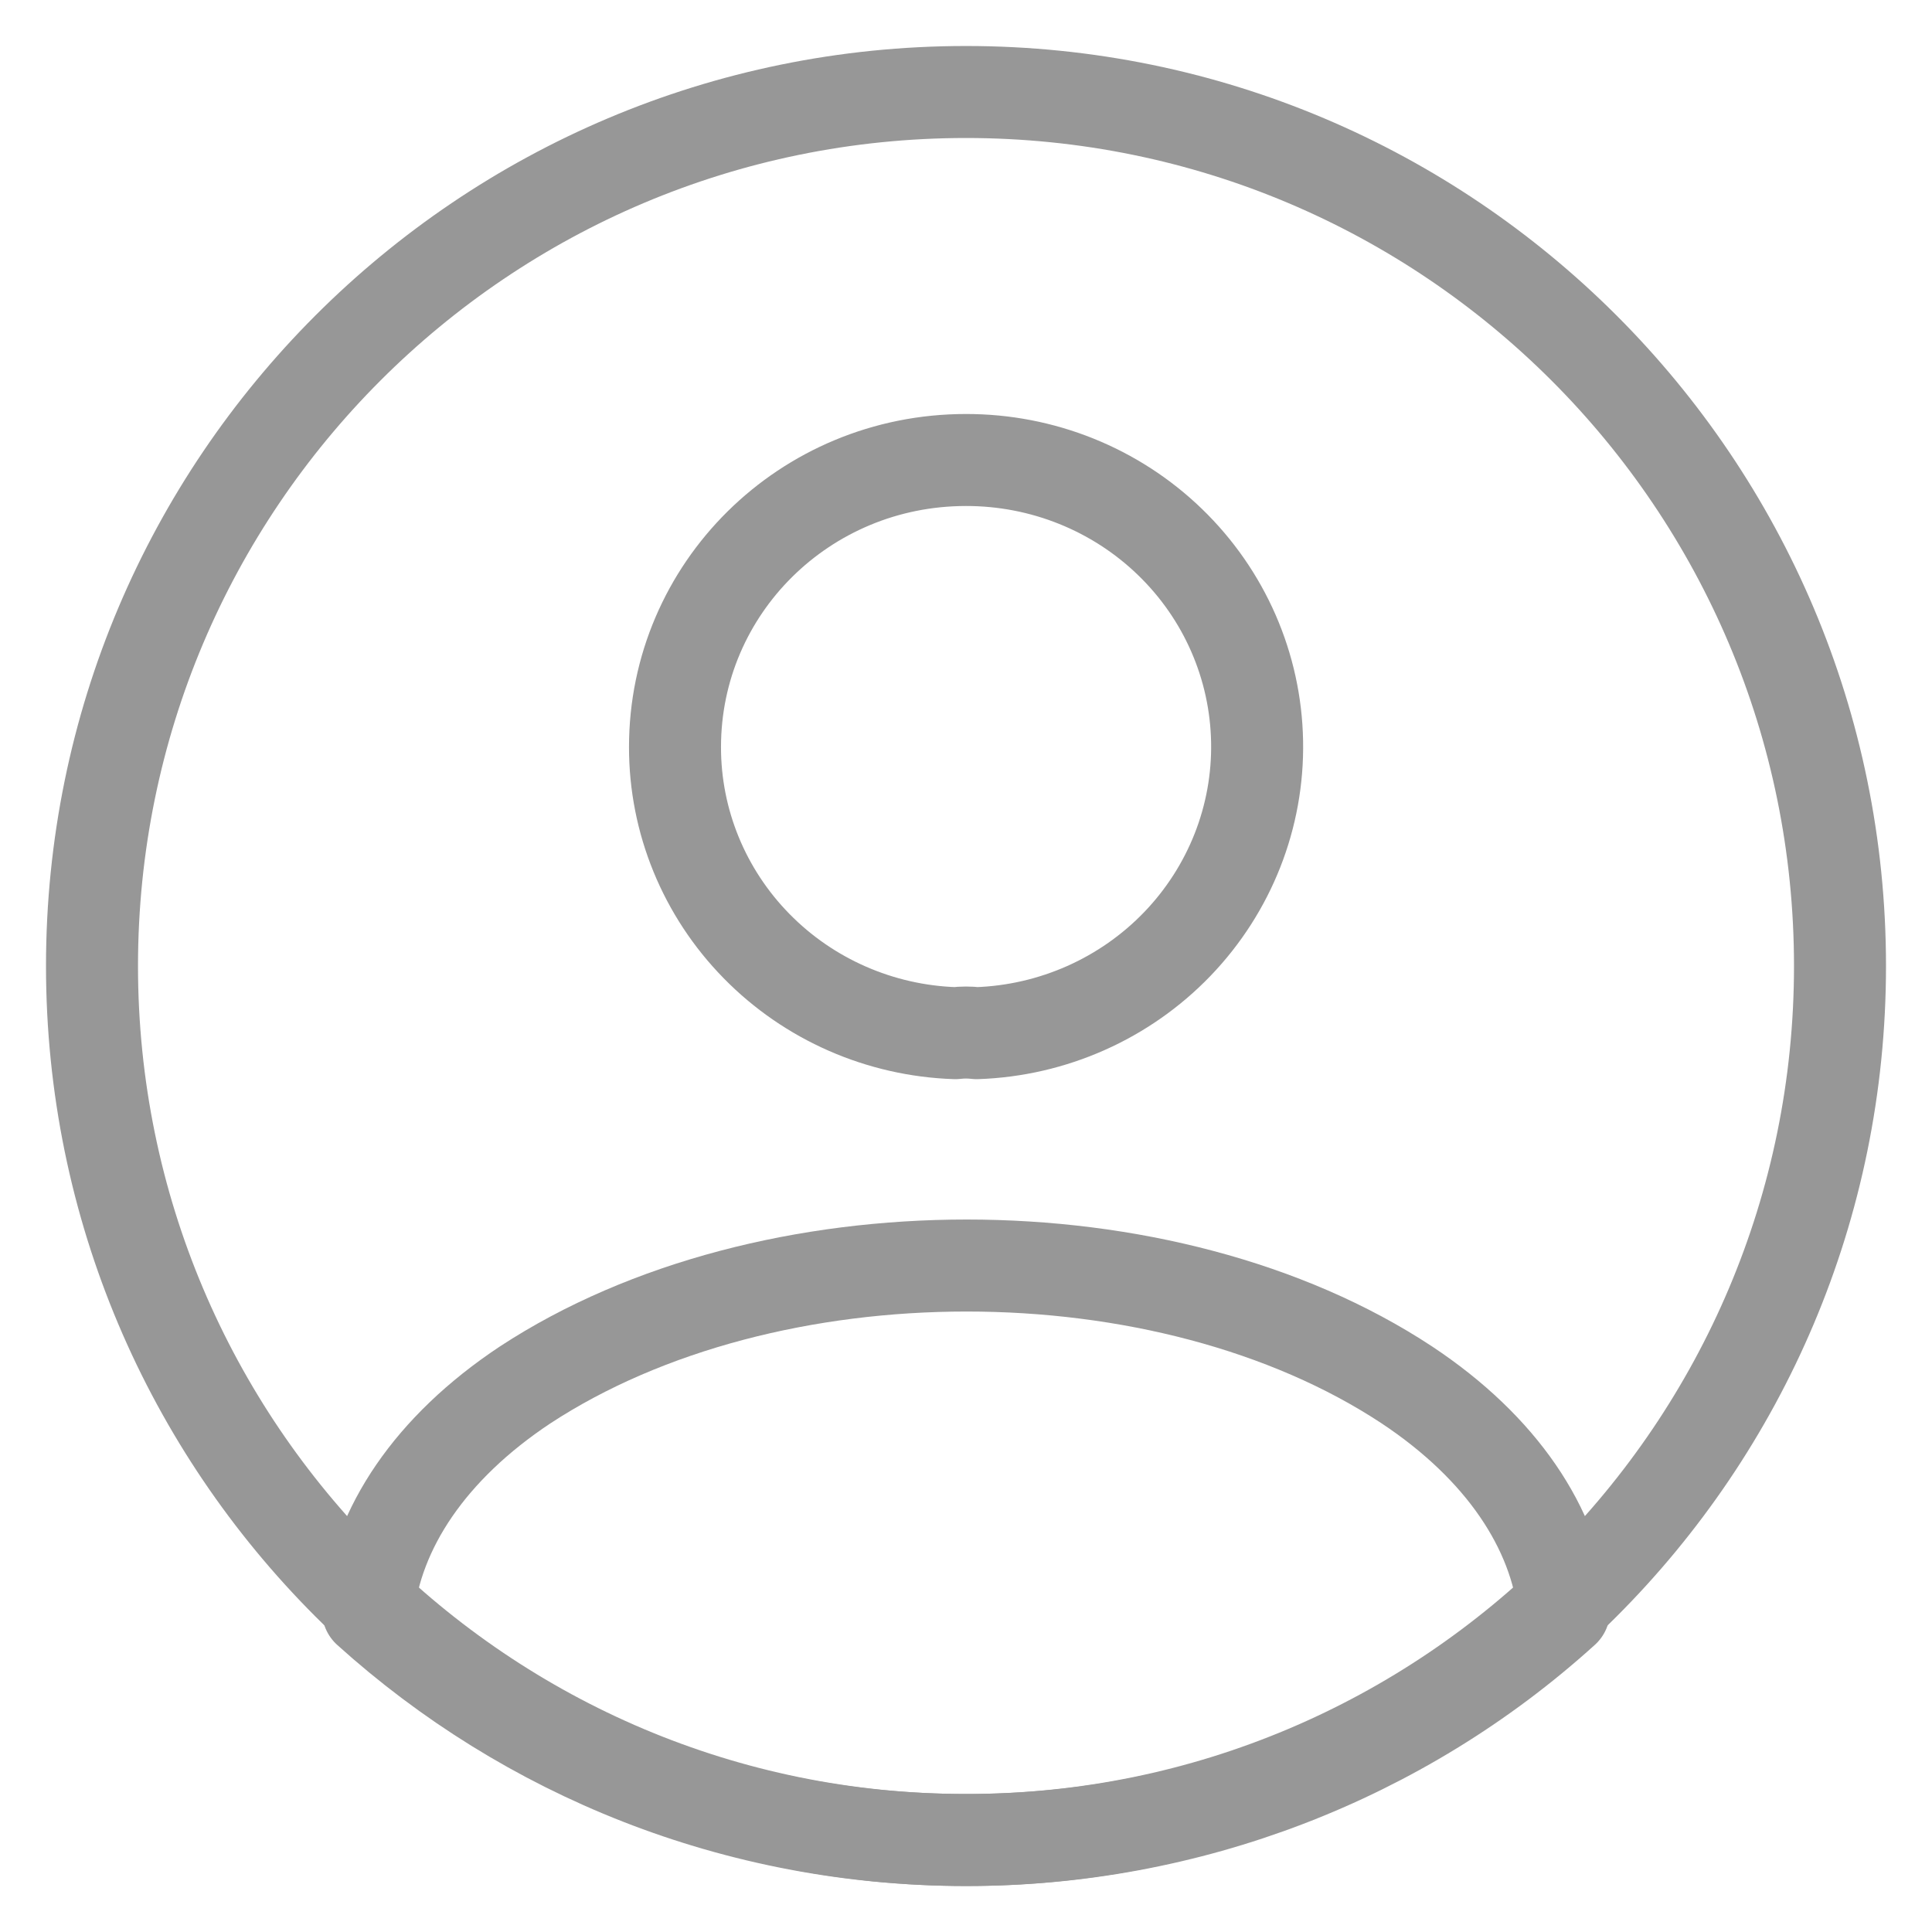 <svg width="21" height="21" viewBox="0 0 21 21" fill="none" xmlns="http://www.w3.org/2000/svg">
<path d="M10.616 11.23C10.539 11.221 10.461 11.221 10.384 11.23C9.566 11.203 8.791 10.863 8.223 10.283C7.654 9.703 7.336 8.927 7.337 8.12C7.337 6.398 8.745 5 10.5 5C11.329 4.999 12.125 5.318 12.717 5.891C13.309 6.463 13.649 7.242 13.664 8.059C13.68 8.876 13.368 9.667 12.798 10.26C12.228 10.853 11.444 11.202 10.616 11.23ZM17 17.508C15.228 19.114 12.907 20.004 10.5 20C7.993 20 5.717 19.058 4 17.508C4.096 16.614 4.675 15.739 5.707 15.054C8.349 13.323 12.67 13.323 15.293 15.054C16.325 15.739 16.904 16.614 17 17.508Z" stroke="#979797" stroke-linecap="round" stroke-linejoin="round"/>
<path d="M10.5 20C15.747 20 20 15.747 20 10.5C20 5.253 15.747 1 10.5 1C5.253 1 1 5.253 1 10.5C1 15.747 5.253 20 10.5 20Z" stroke="#979797" stroke-linecap="round" stroke-linejoin="round"/>
</svg>
